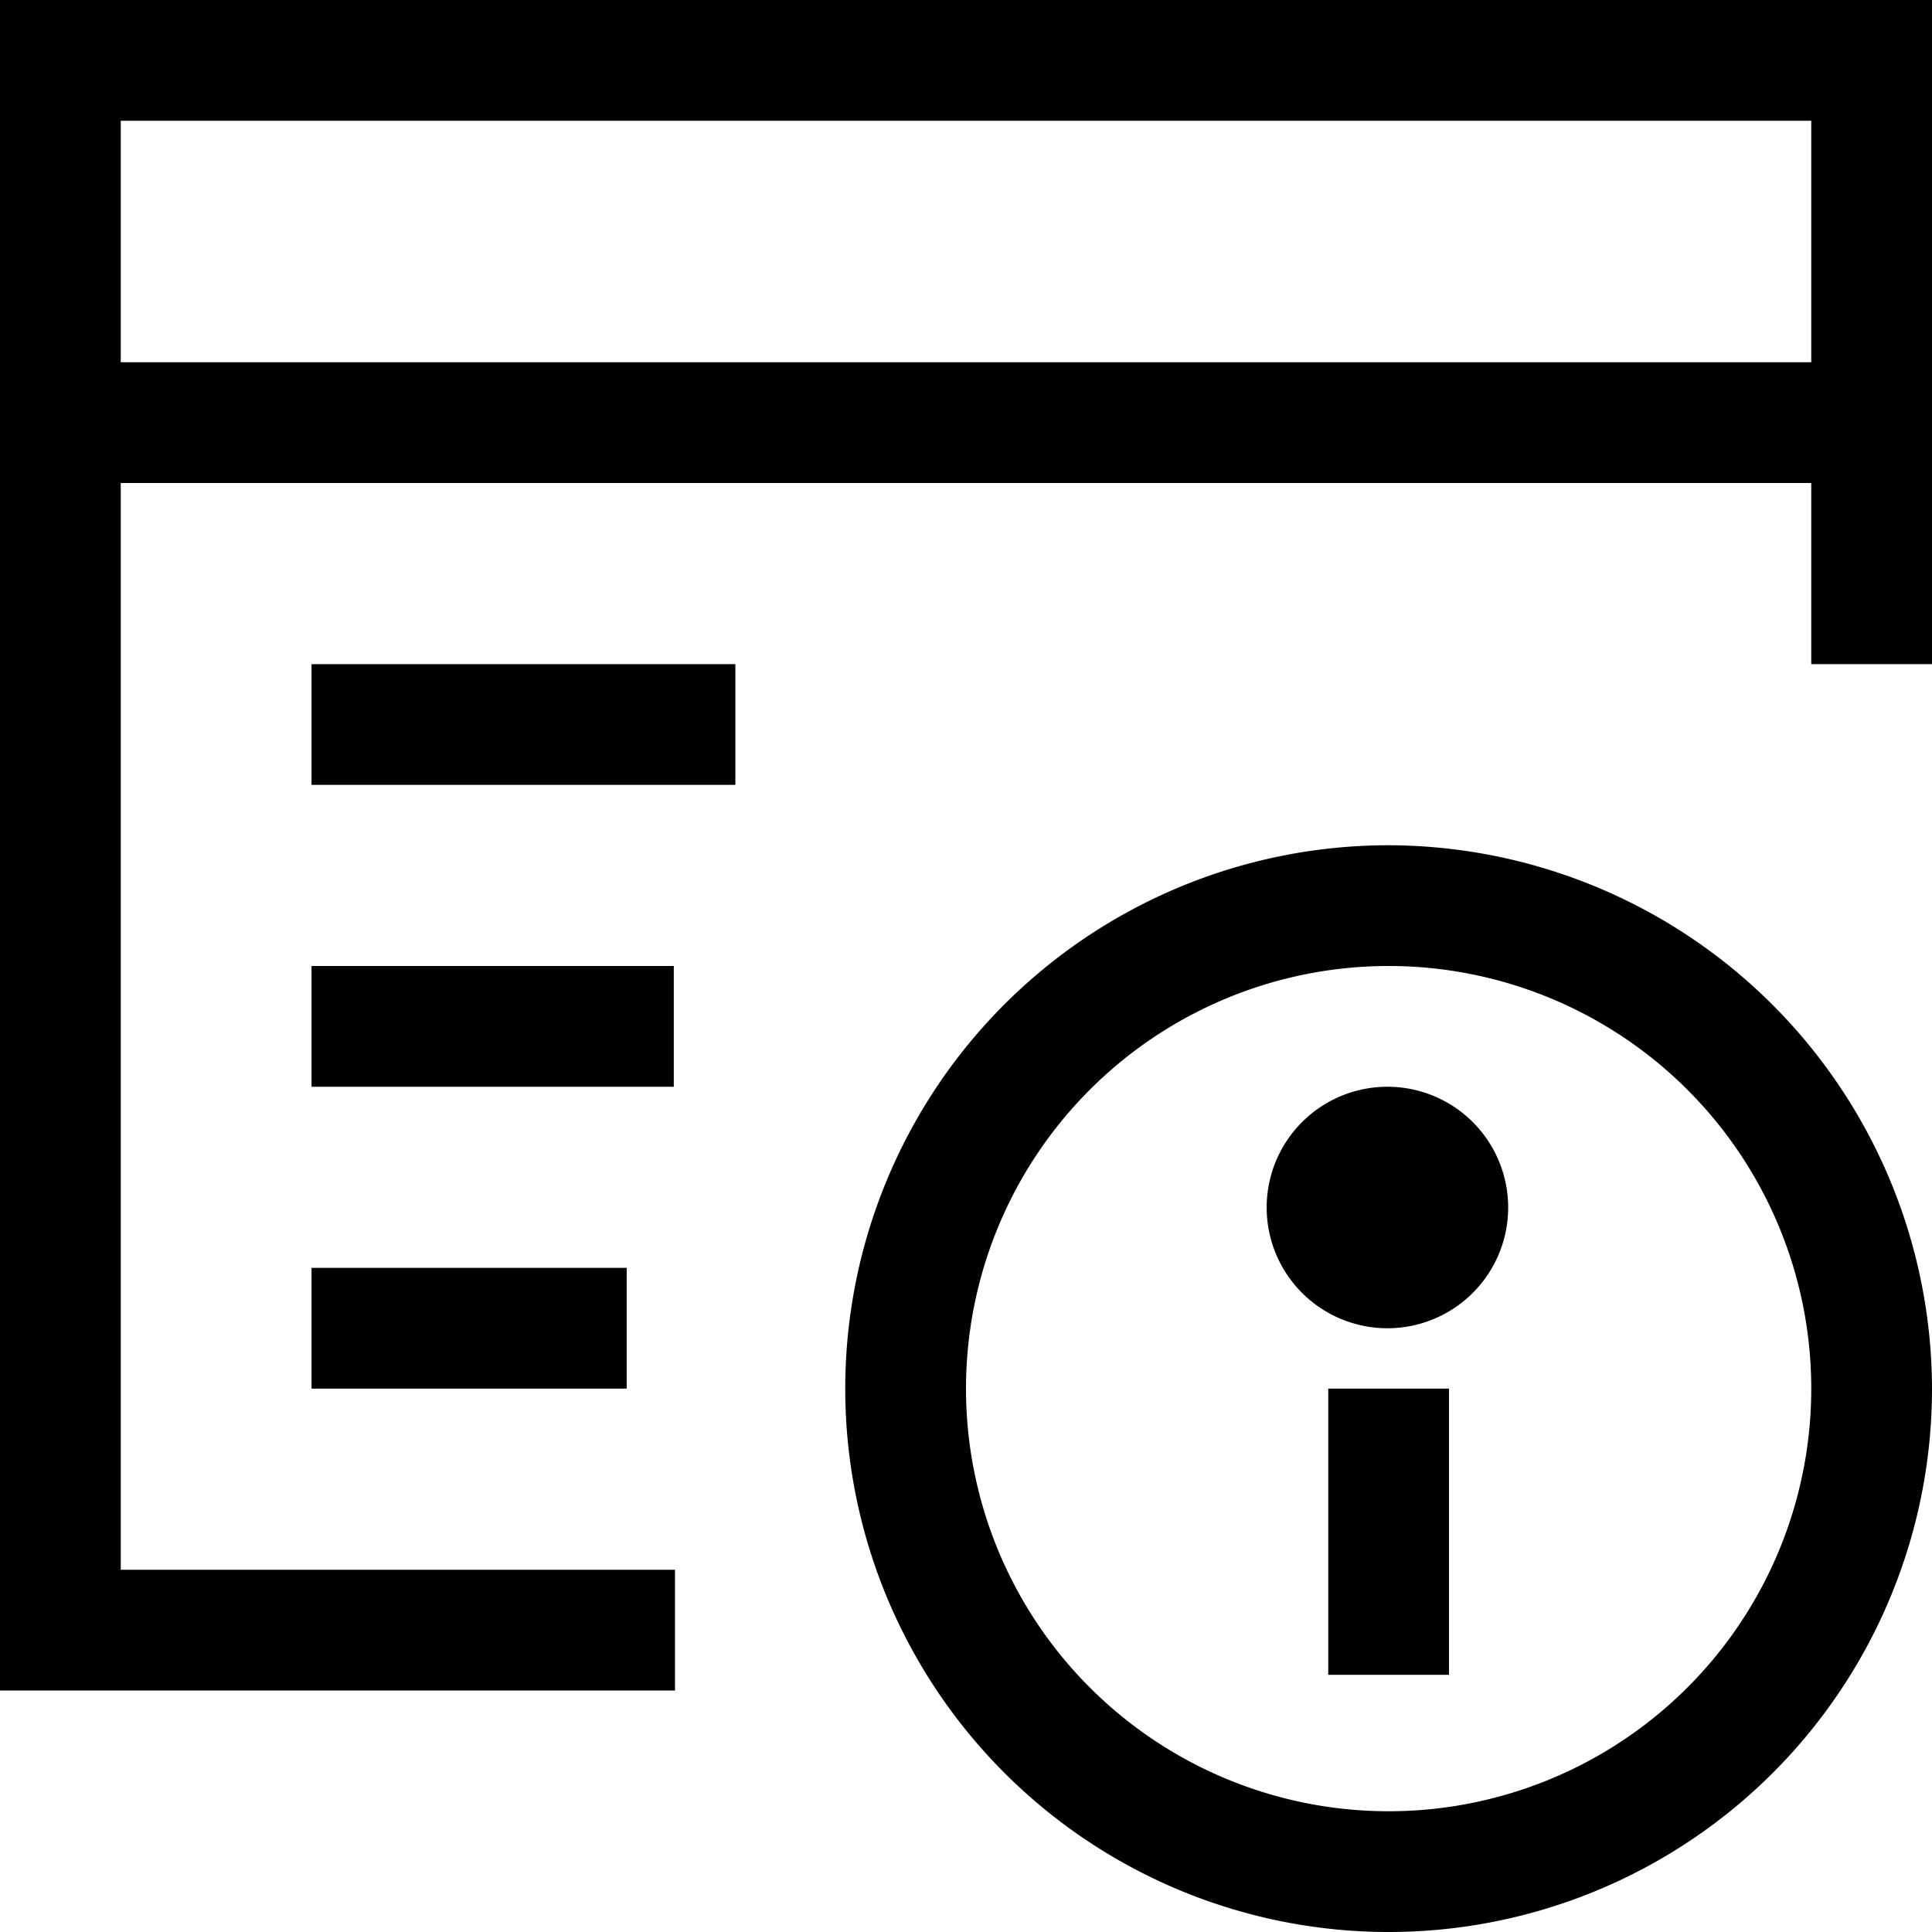 <svg id="Layer_1" data-name="Layer 1" xmlns="http://www.w3.org/2000/svg" viewBox="0 0 16 16"><path d="M0,0V14H5.59V13H1V4H15V5.5h1V0ZM15,3H1V1H15ZM2.58,5.5H6.09v1H2.58Zm0,2.5h3V9h-3Zm0,2.5H5.19v1H2.58ZM11.49,7A4.5,4.5,0,1,0,16,11.5,4.51,4.51,0,0,0,11.49,7Zm0,8A3.5,3.5,0,1,1,15,11.5,3.5,3.5,0,0,1,11.49,15Zm1-5a1,1,0,1,1-1-1A1,1,0,0,1,12.49,10ZM11,11.5h1v2.37H11Z"/></svg>